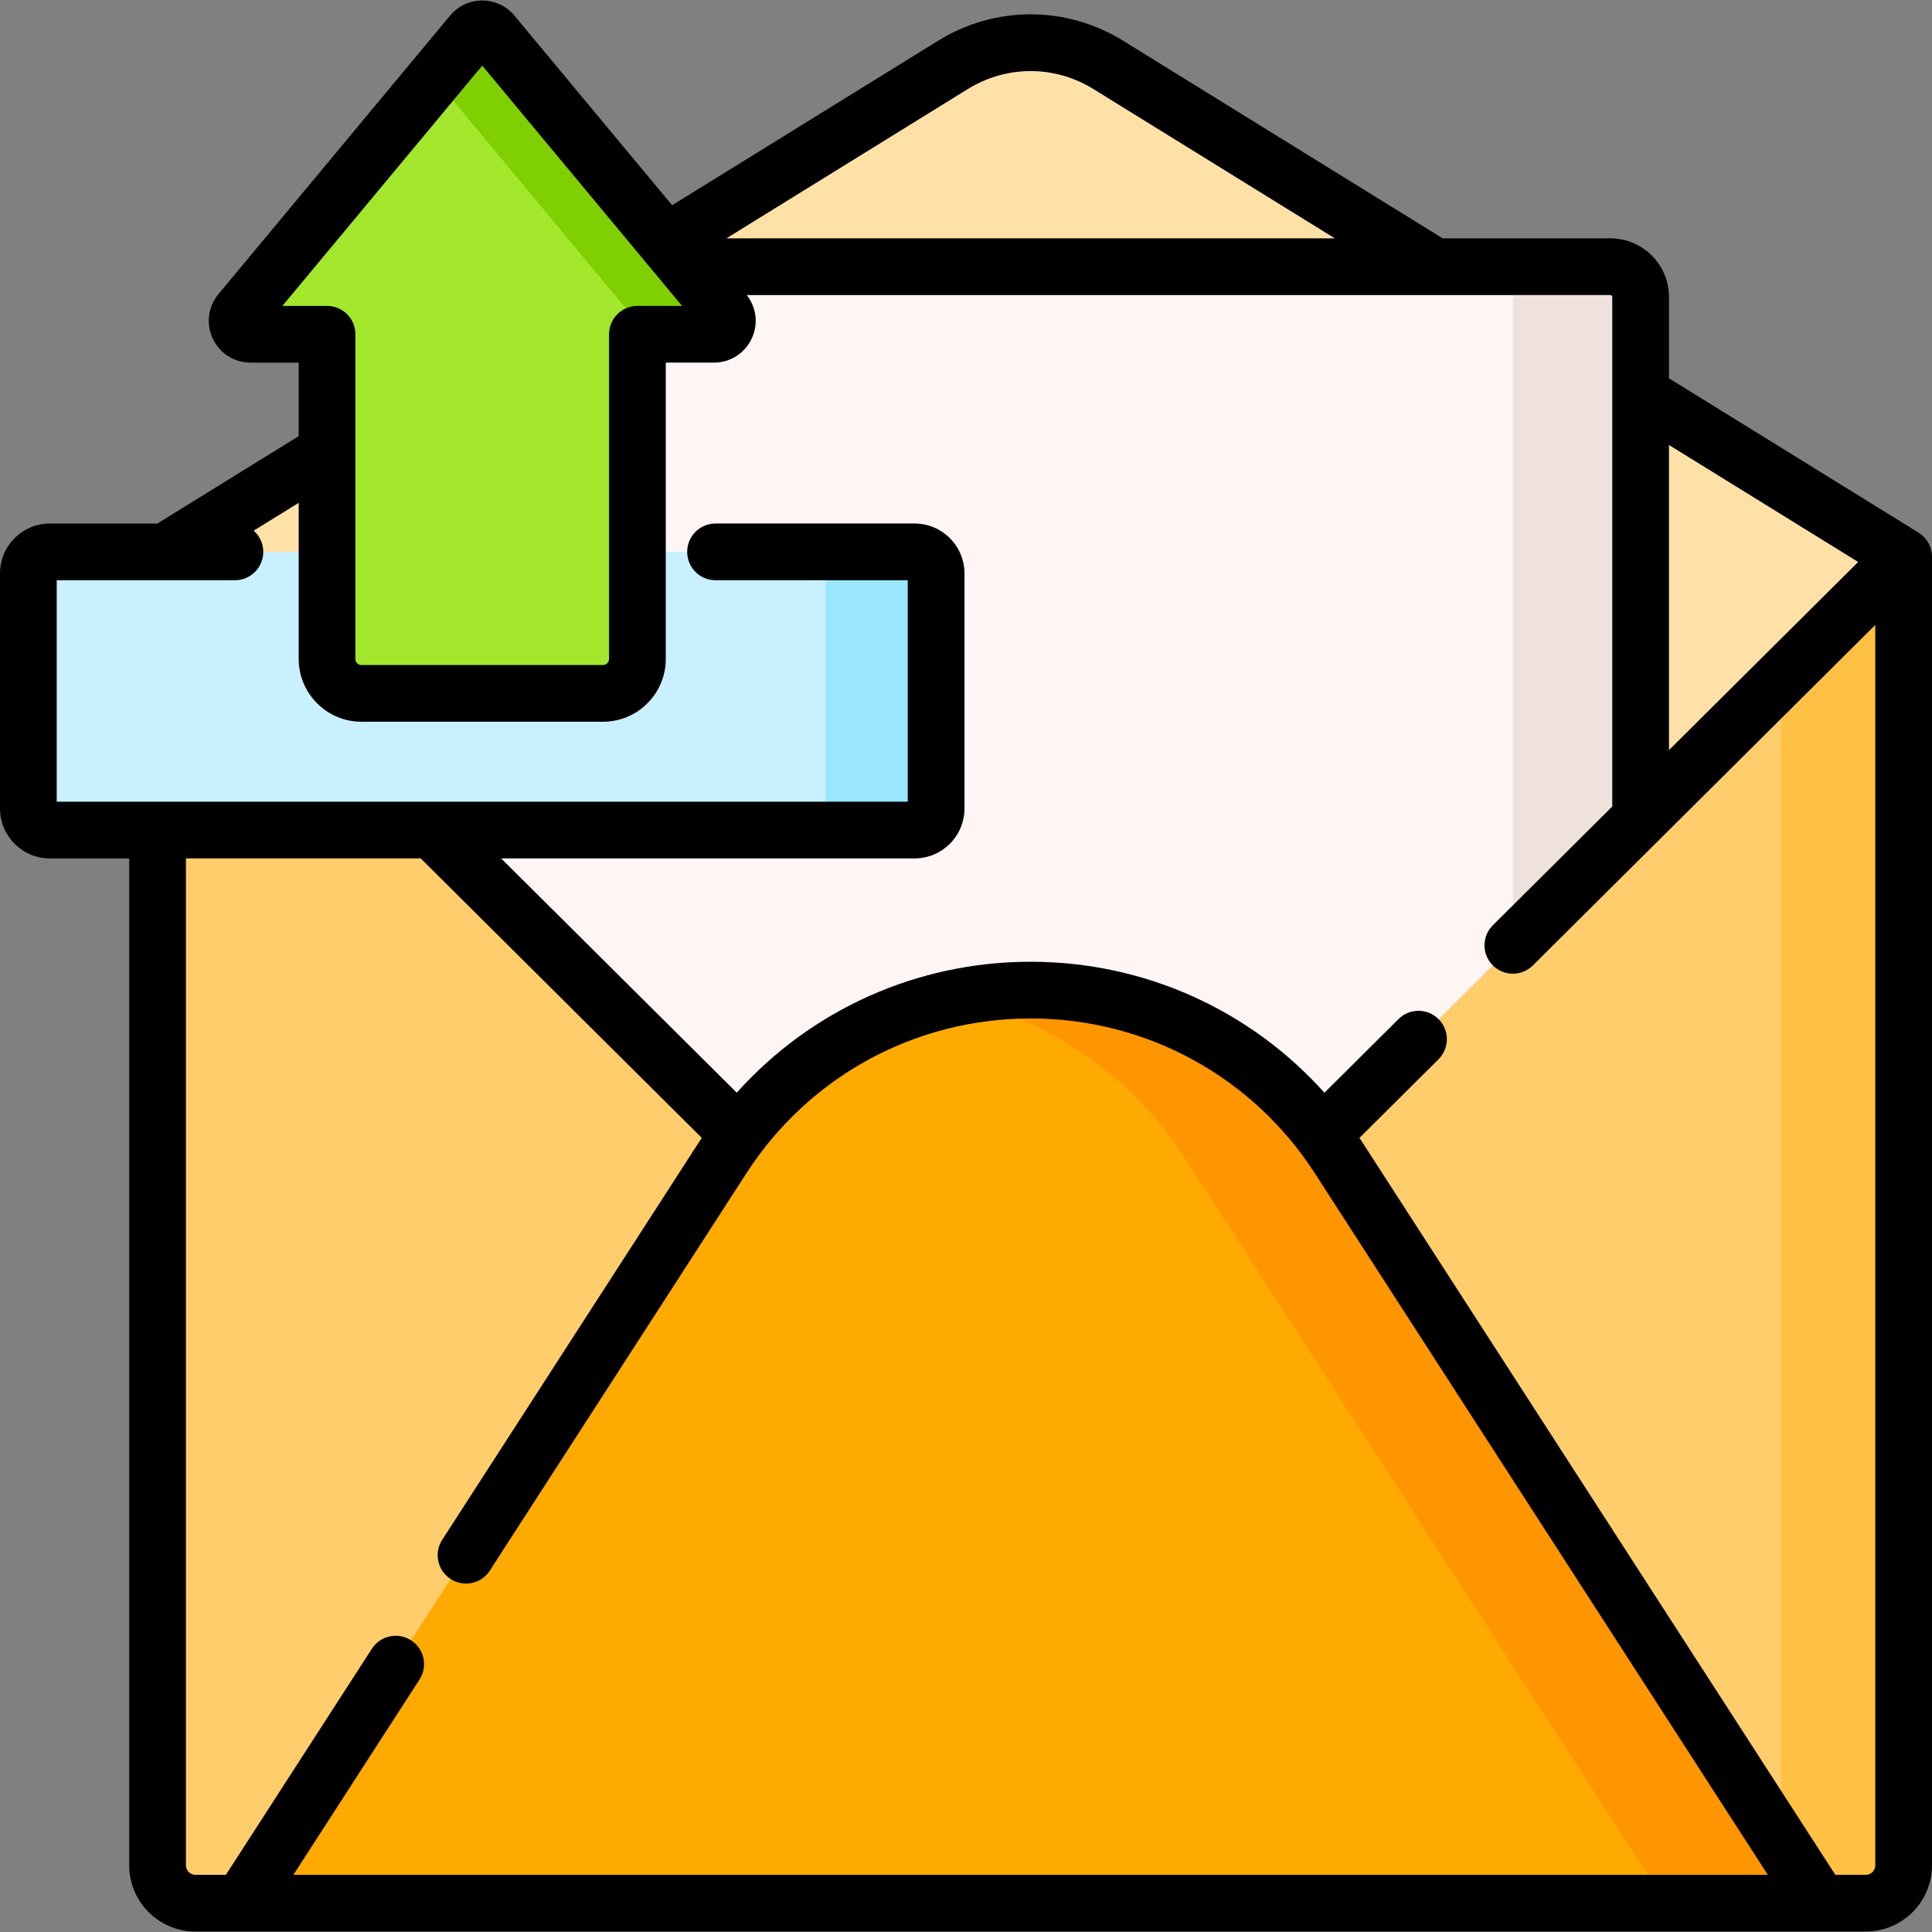 <svg id="Capa_1" enable-background="new 0 0 512 512" height="512" viewBox="0 0 512 512" width="512" xmlns="http://www.w3.org/2000/svg"><rect x="0" y="0" width="512" height="512" fill="#808080" stroke="none"/><path d="m494.465 504.357h-442.687c-5.534 0-10.02-4.486-10.02-10.02v-346.792h462.727v346.793c0 5.533-4.486 10.019-10.02 10.019z" fill="#ffcd6b"/><path d="m504.482 147.545.003 3.573v343.22c0 5.534-4.486 10.02-10.02 10.02h-53.144c16.973 0 30.72-13.757 30.72-30.72v-326.093z" fill="#ffc143"/><path d="m293.715 17.206c-12.62-7.804-28.568-7.804-41.188 0l-210.769 130.339 199.992 198.871c17.354 17.257 45.388 17.257 62.743 0l199.992-198.871z" fill="#ffe1a8"/><path d="m273.121 70.679h-153.645c-4.427 0-8.016 3.589-8.016 8.016v138.162l130.292 129.562c8.676 8.628 20.022 12.942 31.368 12.942s22.692-4.314 31.368-12.942l130.292-129.562v-138.163c0-4.427-3.589-8.016-8.016-8.016h-153.643z" fill="#fff5f5"/><path d="m434.779 78.698v138.16l-33.856 33.666v-171.826c0-4.429-3.587-8.016-8.016-8.016h33.856c4.429 0 8.016 3.587 8.016 8.016z" fill="#efe2dd"/><path d="m354.753 306.847c-17.897-27.718-48.637-44.46-81.631-44.46-32.994 0-63.734 16.742-81.631 44.46l-127.532 197.51h209.163 209.163z" fill="#fa0"/><path d="m482.284 504.357h-40.768l-127.535-197.506c-14.138-21.905-36.286-36.951-61.241-42.303 6.625-1.422 13.455-2.161 20.379-2.161 32.993 0 63.73 16.74 81.63 44.464z" fill="#ff9500"/><path d="m242.379 219.97h-229.164c-3.148 0-5.7-2.552-5.7-5.7v-62.318c0-3.148 2.552-5.701 5.7-5.701h229.164c3.148 0 5.701 2.552 5.701 5.701v62.318c-.001 3.148-2.553 5.7-5.701 5.7z" fill="#c9f0ff"/><path d="m242.379 219.97h-23.596v-73.719h23.596c3.148 0 5.701 2.552 5.701 5.701v62.318c-.001 3.148-2.553 5.7-5.701 5.7z" fill="#9ae7fd"/><path d="m86.672 88.584v86.049c0 5.037 4.084 9.121 9.121 9.121h64.009c5.037 0 9.121-4.084 9.121-9.121v-86.049h20.253c3.021 0 4.673-3.522 2.741-5.845l-61.379-73.811c-1.425-1.714-4.057-1.714-5.483 0l-61.377 73.811c-1.932 2.323-.28 5.845 2.741 5.845z" fill="#a3e72d"/><path d="m189.17 88.586h-17.584l-56.389-67.813 9.857-11.846c1.426-1.714 4.057-1.713 5.482.001l61.376 73.813c1.931 2.323.279 5.845-2.742 5.845z" fill="#80cf00"/><path d="m511.998 147.505c-.001-.264-.017-.525-.045-.781-.001-.012-.001-.025-.002-.037-.007-.058-.022-.114-.03-.172-.028-.203-.061-.405-.104-.603-.017-.078-.039-.153-.059-.23-.048-.187-.1-.372-.162-.553-.027-.079-.057-.157-.086-.235-.066-.174-.137-.345-.215-.513-.036-.078-.073-.156-.112-.232-.083-.164-.174-.324-.269-.481-.044-.072-.086-.146-.132-.217-.107-.164-.222-.322-.341-.477-.043-.056-.082-.114-.126-.169-.166-.204-.341-.4-.527-.585-.034-.034-.073-.064-.107-.098-.156-.15-.317-.294-.486-.43-.067-.054-.137-.103-.206-.154-.148-.111-.298-.218-.455-.318-.033-.021-.062-.046-.094-.066l-66.141-40.901v-21.559c0-8.564-6.967-15.53-15.53-15.53h-44.445l-84.654-52.349c-15.14-9.363-33.951-9.363-49.092 0l-70.462 43.573-41.799-50.264c-2.111-2.539-5.216-3.996-8.519-3.996-3.302 0-6.408 1.456-8.52 3.996l-61.378 73.811c-2.776 3.34-3.356 7.856-1.512 11.789s5.688 6.375 10.031 6.375h12.738v19.483l-37.443 23.155h-28.499c-7.286-.001-13.215 5.928-13.215 13.215v62.318c0 7.287 5.929 13.215 13.215 13.215h21.028v266.853c0 9.668 7.866 17.534 17.534 17.534h12.181 418.326 12.181c9.668 0 17.534-7.866 17.534-17.534v-346.794c.001-.013-.001-.026-.001-.039zm-69.701-29.582 50.139 31.006-50.139 49.858zm-185.817-94.326c10.264-6.348 23.018-6.348 33.282 0l63.983 39.567h-161.247zm-181.639 57.472 52.956-63.684 52.956 63.684h-11.831c-4.15 0-7.515 3.364-7.515 7.515v86.049c0 .885-.721 1.606-1.606 1.606h-64.008c-.885 0-1.606-.72-1.606-1.606v-86.049c0-4.151-3.365-7.515-7.515-7.515zm2.915 415.774 33.419-51.756c2.251-3.486 1.25-8.138-2.237-10.389-3.486-2.251-8.138-1.249-10.389 2.237l-38.683 59.909h-8.088c-1.381 0-2.505-1.123-2.505-2.505v-266.854h62.219l74.494 74.076c-.269.404-.544.801-.808 1.209l-67.992 105.3c-2.251 3.486-1.25 8.138 2.237 10.389 3.485 2.252 8.138 1.25 10.389-2.237l67.992-105.3c16.586-25.687 44.743-41.022 75.318-41.022 30.576 0 58.732 15.336 75.318 41.022l120.047 185.92h-390.731zm419.215-2.505c0 1.382-1.124 2.505-2.505 2.505h-8.088l-125.312-194.073c-.264-.408-.536-.808-.808-1.209l20.96-20.843c2.943-2.927 2.956-7.685.03-10.627-2.927-2.943-7.683-2.957-10.628-.03l-19.637 19.528c-19.68-21.972-47.759-34.717-77.862-34.717-30.102 0-58.195 12.731-77.876 34.703l-62.439-62.089h109.572c7.287 0 13.215-5.929 13.215-13.215v-62.318c0-7.287-5.929-13.215-13.215-13.215h-52.75c-4.15 0-7.515 3.364-7.515 7.515s3.364 7.515 7.515 7.515h50.935v58.69h-225.534v-58.69h47.221c4.15 0 7.515-3.364 7.515-7.515 0-2.239-.985-4.244-2.538-5.62l11.93-7.378v41.379c0 9.172 7.463 16.635 16.635 16.635h64.009c9.173 0 16.635-7.463 16.635-16.635v-78.536h12.738c4.343 0 8.187-2.442 10.031-6.375 1.798-3.833 1.286-8.218-1.312-11.53h228.873c.276 0 .501.225.501.501v135.037l-31.642 31.465c-2.943 2.927-2.956 7.685-.03 10.627 2.928 2.944 7.684 2.958 10.628.03l16.519-16.427c.002-.002.004-.003.006-.005l74.222-73.806v328.723z"/></svg>